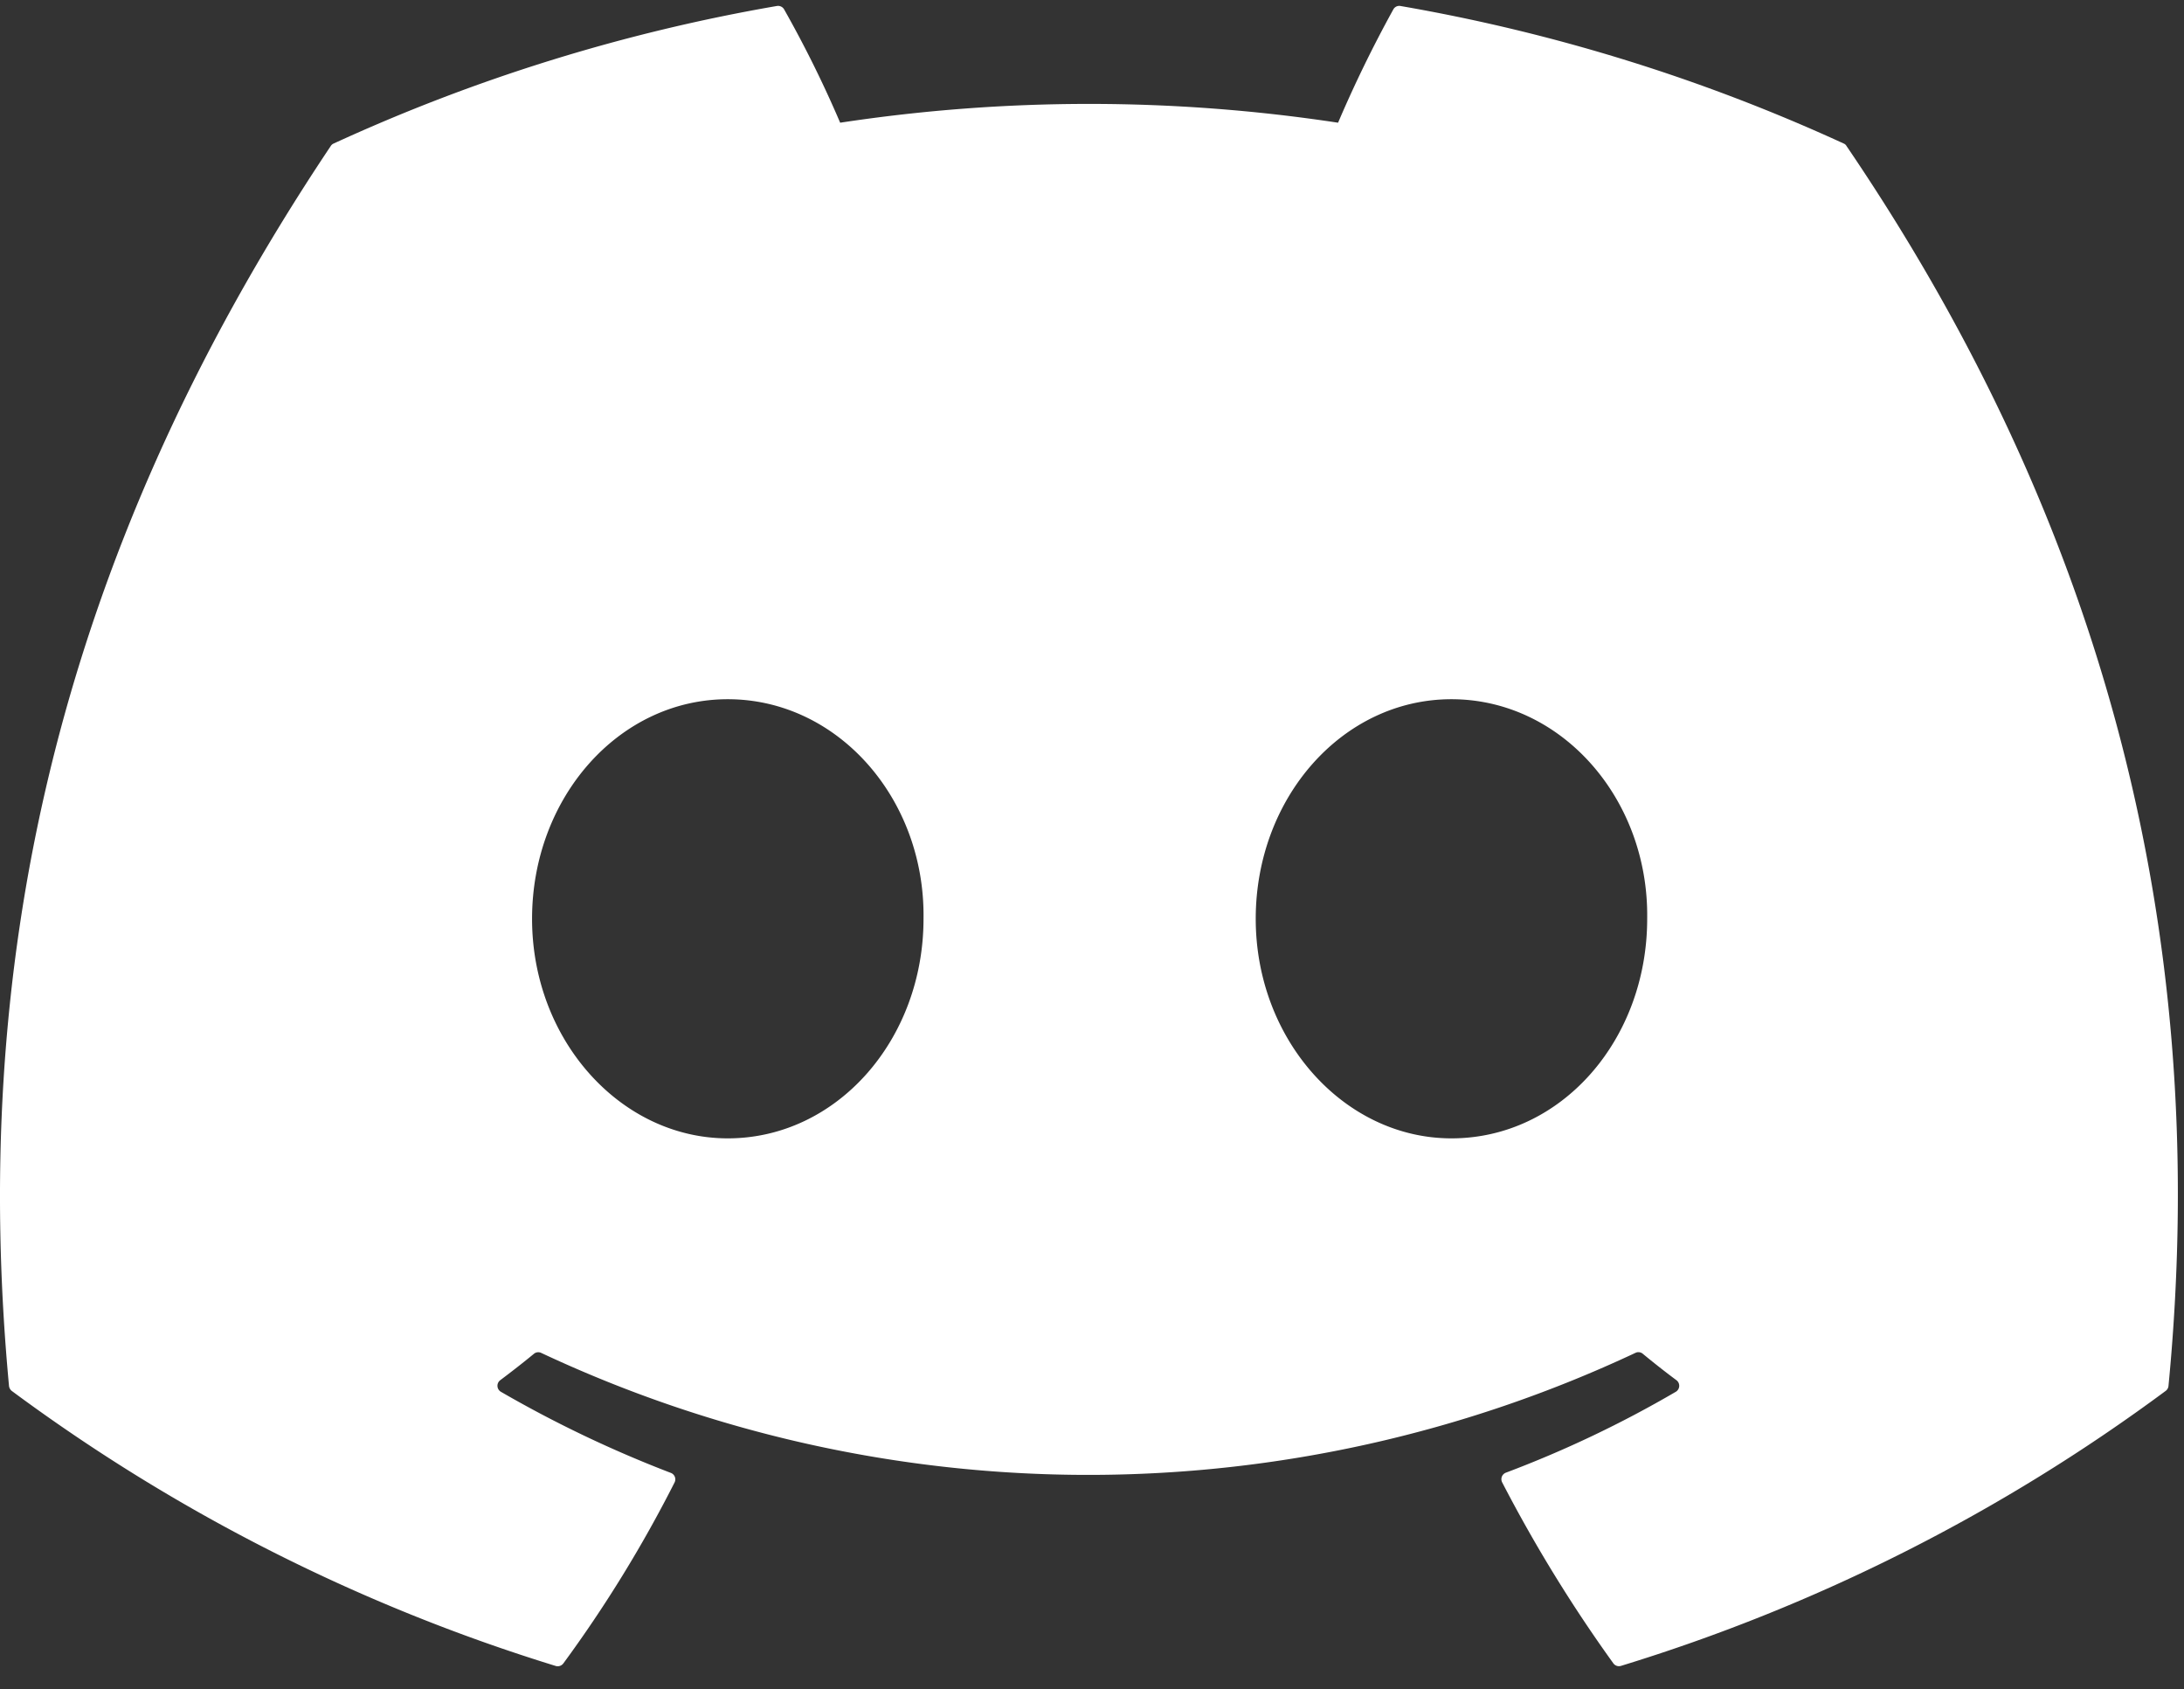 <svg xmlns="http://www.w3.org/2000/svg" xmlns:xlink="http://www.w3.org/1999/xlink" width="97" height="75" viewBox="0 0 97 75"><rect x="0" y="0" width="97" height="75" fill="#333333" stroke="none"/><defs><clipPath id="a"><rect width="97" height="75" transform="translate(0 0.3)" fill="#fff"/></clipPath></defs><g transform="translate(0 -0.3)" clip-path="url(#a)"><path d="M81.886,6.524A79.767,79.767,0,0,0,62.2.417a.3.3,0,0,0-.316.15A55.564,55.564,0,0,0,59.429,5.6a73.64,73.64,0,0,0-22.114,0A50.961,50.961,0,0,0,34.825.566a.311.311,0,0,0-.316-.15A79.545,79.545,0,0,0,14.82,6.524a.282.282,0,0,0-.13.111C2.15,25.37-1.286,43.644.4,61.692a.332.332,0,0,0,.126.226,80.213,80.213,0,0,0,24.154,12.21.313.313,0,0,0,.339-.111,57.331,57.331,0,0,0,4.941-8.037.306.306,0,0,0-.168-.426,52.823,52.823,0,0,1-7.545-3.6.31.31,0,0,1-.031-.514c.507-.38,1.014-.775,1.5-1.175a.3.3,0,0,1,.313-.042,57.2,57.2,0,0,0,48.612,0,.3.3,0,0,1,.316.038c.484.4.991.8,1.5,1.178a.31.31,0,0,1-.027.514,49.567,49.567,0,0,1-7.549,3.593.309.309,0,0,0-.164.43,64.371,64.371,0,0,0,4.937,8.034.307.307,0,0,0,.339.115,79.947,79.947,0,0,0,24.192-12.21.31.31,0,0,0,.126-.223c2.017-20.865-3.378-38.99-14.3-55.057A.246.246,0,0,0,81.886,6.524ZM32.324,50.7c-4.766,0-8.693-4.376-8.693-9.749S27.482,31.2,32.324,31.2c4.88,0,8.769,4.414,8.693,9.749C41.017,46.327,37.166,50.7,32.324,50.7Zm32.141,0c-4.766,0-8.693-4.376-8.693-9.749S59.623,31.2,64.465,31.2c4.88,0,8.769,4.414,8.693,9.749C73.158,46.327,69.346,50.7,64.465,50.7Z" transform="translate(0 0.149)" fill="#fff"/></g></svg>